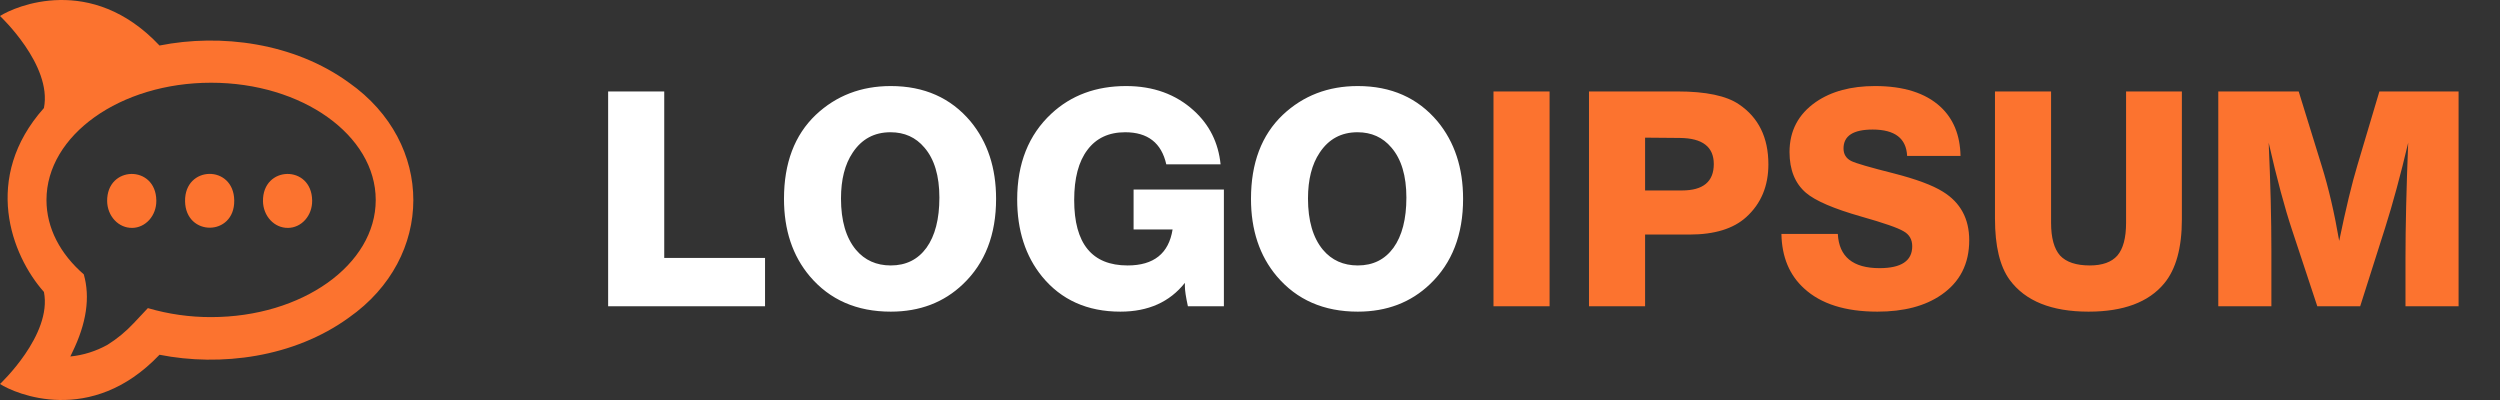 <svg width="200" height="32" viewBox="0 0 200 32" fill="none" xmlns="http://www.w3.org/2000/svg">
<rect x="0" y="0" width="200" height="32" fill="#333333" stroke="none"/>
<path d="M27.924 6.618C23.507 3.405 17.637 2.674 12.761 3.642C7.306 -2.151 1.192 0.514 0 1.28C0 1.28 4.195 5.205 3.514 8.643C-1.453 14.217 0.908 20.424 3.514 23.355C4.195 26.793 0 30.718 0 30.718C1.181 31.487 7.278 34.143 12.761 28.38C17.626 29.342 23.496 28.617 27.924 25.399C34.77 20.586 34.792 11.455 27.924 6.617V6.618ZM16.888 25.368C15.181 25.373 13.48 25.132 11.83 24.649L10.695 25.856C10.065 26.529 9.359 27.111 8.594 27.587C7.667 28.101 6.66 28.417 5.626 28.518C5.683 28.405 5.734 28.293 5.785 28.187C6.92 25.869 7.227 23.79 6.703 21.949C4.836 20.33 3.718 18.262 3.718 15.999C3.718 10.816 9.616 6.618 16.888 6.618C24.16 6.618 30.058 10.816 30.058 15.999C30.058 21.182 24.16 25.368 16.888 25.368ZM10.57 18.23C10.049 18.239 9.545 18.019 9.171 17.619C8.796 17.22 8.581 16.673 8.572 16.099C8.532 13.23 12.466 13.168 12.506 16.03V16.062C12.508 16.345 12.46 16.625 12.364 16.887C12.268 17.149 12.126 17.387 11.946 17.589C11.766 17.79 11.552 17.951 11.316 18.061C11.08 18.172 10.826 18.23 10.57 18.232V18.23ZM14.805 16.099C14.759 13.23 18.694 13.161 18.739 16.024V16.062C18.761 18.912 14.85 18.943 14.805 16.099ZM23.036 18.23C22.514 18.239 22.011 18.019 21.637 17.619C21.262 17.22 21.047 16.673 21.038 16.099C20.998 13.23 24.932 13.168 24.972 16.03V16.062C24.975 16.345 24.927 16.626 24.832 16.888C24.736 17.151 24.594 17.389 24.414 17.591C24.234 17.793 24.02 17.953 23.783 18.063C23.547 18.173 23.293 18.23 23.036 18.232V18.23Z" fill="#FC732F"/>
<path d="M61.203 20.636V24.5H48.651V7.316H53.139V20.636H61.203ZM71.263 6.884C73.935 6.884 76.063 7.828 77.647 9.716C79.007 11.364 79.687 13.428 79.687 15.908C79.687 18.772 78.807 21.044 77.047 22.724C75.511 24.196 73.583 24.932 71.263 24.932C68.543 24.932 66.383 23.988 64.783 22.1C63.407 20.468 62.719 18.404 62.719 15.908C62.719 13.044 63.567 10.804 65.263 9.188C66.895 7.652 68.895 6.884 71.263 6.884ZM71.239 10.58C69.943 10.58 68.935 11.124 68.215 12.212C67.591 13.14 67.279 14.364 67.279 15.884C67.279 17.66 67.679 19.028 68.479 19.988C69.183 20.82 70.111 21.236 71.263 21.236C72.479 21.236 73.431 20.764 74.119 19.82C74.807 18.86 75.151 17.524 75.151 15.812C75.151 14.068 74.751 12.732 73.951 11.804C73.263 10.988 72.359 10.58 71.239 10.58ZM97.911 15.164V24.5H95.031C94.871 23.764 94.791 23.236 94.791 22.916C94.791 22.884 94.791 22.844 94.791 22.796C94.791 22.732 94.791 22.676 94.791 22.628C93.575 24.164 91.855 24.932 89.631 24.932C86.991 24.932 84.903 23.996 83.367 22.124C82.039 20.492 81.375 18.436 81.375 15.956C81.375 13.076 82.287 10.788 84.111 9.092C85.695 7.62 87.687 6.884 90.087 6.884C92.263 6.884 94.071 7.54 95.511 8.852C96.759 9.988 97.471 11.42 97.647 13.148H93.303C92.919 11.436 91.823 10.58 90.015 10.58C88.703 10.58 87.695 11.052 86.991 11.996C86.287 12.924 85.935 14.26 85.935 16.004C85.935 19.492 87.359 21.236 90.207 21.236C92.303 21.236 93.503 20.276 93.807 18.356H90.687V15.164H97.911ZM108.623 6.884C111.295 6.884 113.423 7.828 115.007 9.716C116.367 11.364 117.047 13.428 117.047 15.908C117.047 18.772 116.167 21.044 114.407 22.724C112.871 24.196 110.943 24.932 108.623 24.932C105.903 24.932 103.743 23.988 102.143 22.1C100.767 20.468 100.079 18.404 100.079 15.908C100.079 13.044 100.927 10.804 102.623 9.188C104.255 7.652 106.255 6.884 108.623 6.884ZM108.599 10.58C107.303 10.58 106.295 11.124 105.575 12.212C104.951 13.14 104.639 14.364 104.639 15.884C104.639 17.66 105.039 19.028 105.839 19.988C106.543 20.82 107.471 21.236 108.623 21.236C109.839 21.236 110.791 20.764 111.479 19.82C112.167 18.86 112.511 17.524 112.511 15.812C112.511 14.068 112.111 12.732 111.311 11.804C110.623 10.988 109.719 10.58 108.599 10.58Z" fill="white"/>
<path d="M123.967 7.316V24.5H119.479V7.316H123.967ZM127.119 7.316H134.199C136.471 7.316 138.111 7.66 139.119 8.348C140.687 9.404 141.471 11.004 141.471 13.148C141.471 14.892 140.879 16.3 139.695 17.372C138.671 18.3 137.159 18.764 135.159 18.764H131.607V24.5H127.119V7.316ZM131.607 11.012V15.236H134.559C136.255 15.236 137.103 14.532 137.103 13.124C137.103 11.748 136.199 11.052 134.391 11.036L131.607 11.012ZM156.842 12.476H152.57C152.506 11.068 151.586 10.364 149.81 10.364C148.258 10.364 147.482 10.868 147.482 11.876C147.482 12.34 147.69 12.676 148.106 12.884C148.458 13.06 149.586 13.388 151.49 13.868C153.298 14.332 154.61 14.82 155.426 15.332C156.834 16.196 157.538 17.492 157.538 19.22C157.538 21.108 156.794 22.564 155.306 23.588C154.01 24.484 152.306 24.932 150.194 24.932C147.634 24.932 145.682 24.316 144.338 23.084C143.154 22.012 142.546 20.556 142.514 18.716H147.026C147.122 20.54 148.234 21.452 150.362 21.452C152.106 21.452 152.978 20.868 152.978 19.7C152.978 19.156 152.746 18.756 152.282 18.5C151.834 18.228 150.706 17.836 148.898 17.324C146.706 16.7 145.234 16.068 144.482 15.428C143.602 14.676 143.162 13.588 143.162 12.164C143.162 10.468 143.866 9.132 145.274 8.156C146.506 7.308 148.082 6.884 150.002 6.884C152.29 6.884 154.034 7.436 155.234 8.54C156.274 9.5 156.81 10.812 156.842 12.476ZM174.55 7.316V17.54C174.55 19.828 174.078 21.54 173.134 22.676C171.886 24.18 169.87 24.932 167.086 24.932C164.126 24.932 162.022 24.084 160.774 22.388C159.99 21.316 159.598 19.684 159.598 17.492V7.316H164.086V17.828C164.086 19.028 164.326 19.9 164.806 20.444C165.302 20.972 166.094 21.236 167.182 21.236C168.19 21.236 168.926 20.972 169.39 20.444C169.854 19.9 170.086 19.028 170.086 17.828V7.316H174.55ZM196.687 7.316V24.5H192.439V20.636C192.439 18.156 192.511 15.084 192.655 11.42C192.047 13.996 191.431 16.268 190.807 18.236L188.815 24.5H185.383L183.367 18.404C182.775 16.628 182.151 14.3 181.495 11.42C181.639 14.684 181.711 17.564 181.711 20.06V24.5H177.463V7.316H183.895L185.743 13.292C186.287 15.036 186.751 17.028 187.135 19.268C187.663 16.708 188.151 14.684 188.599 13.196L190.351 7.316H196.687Z" fill="#FC732F"/>
</svg>
